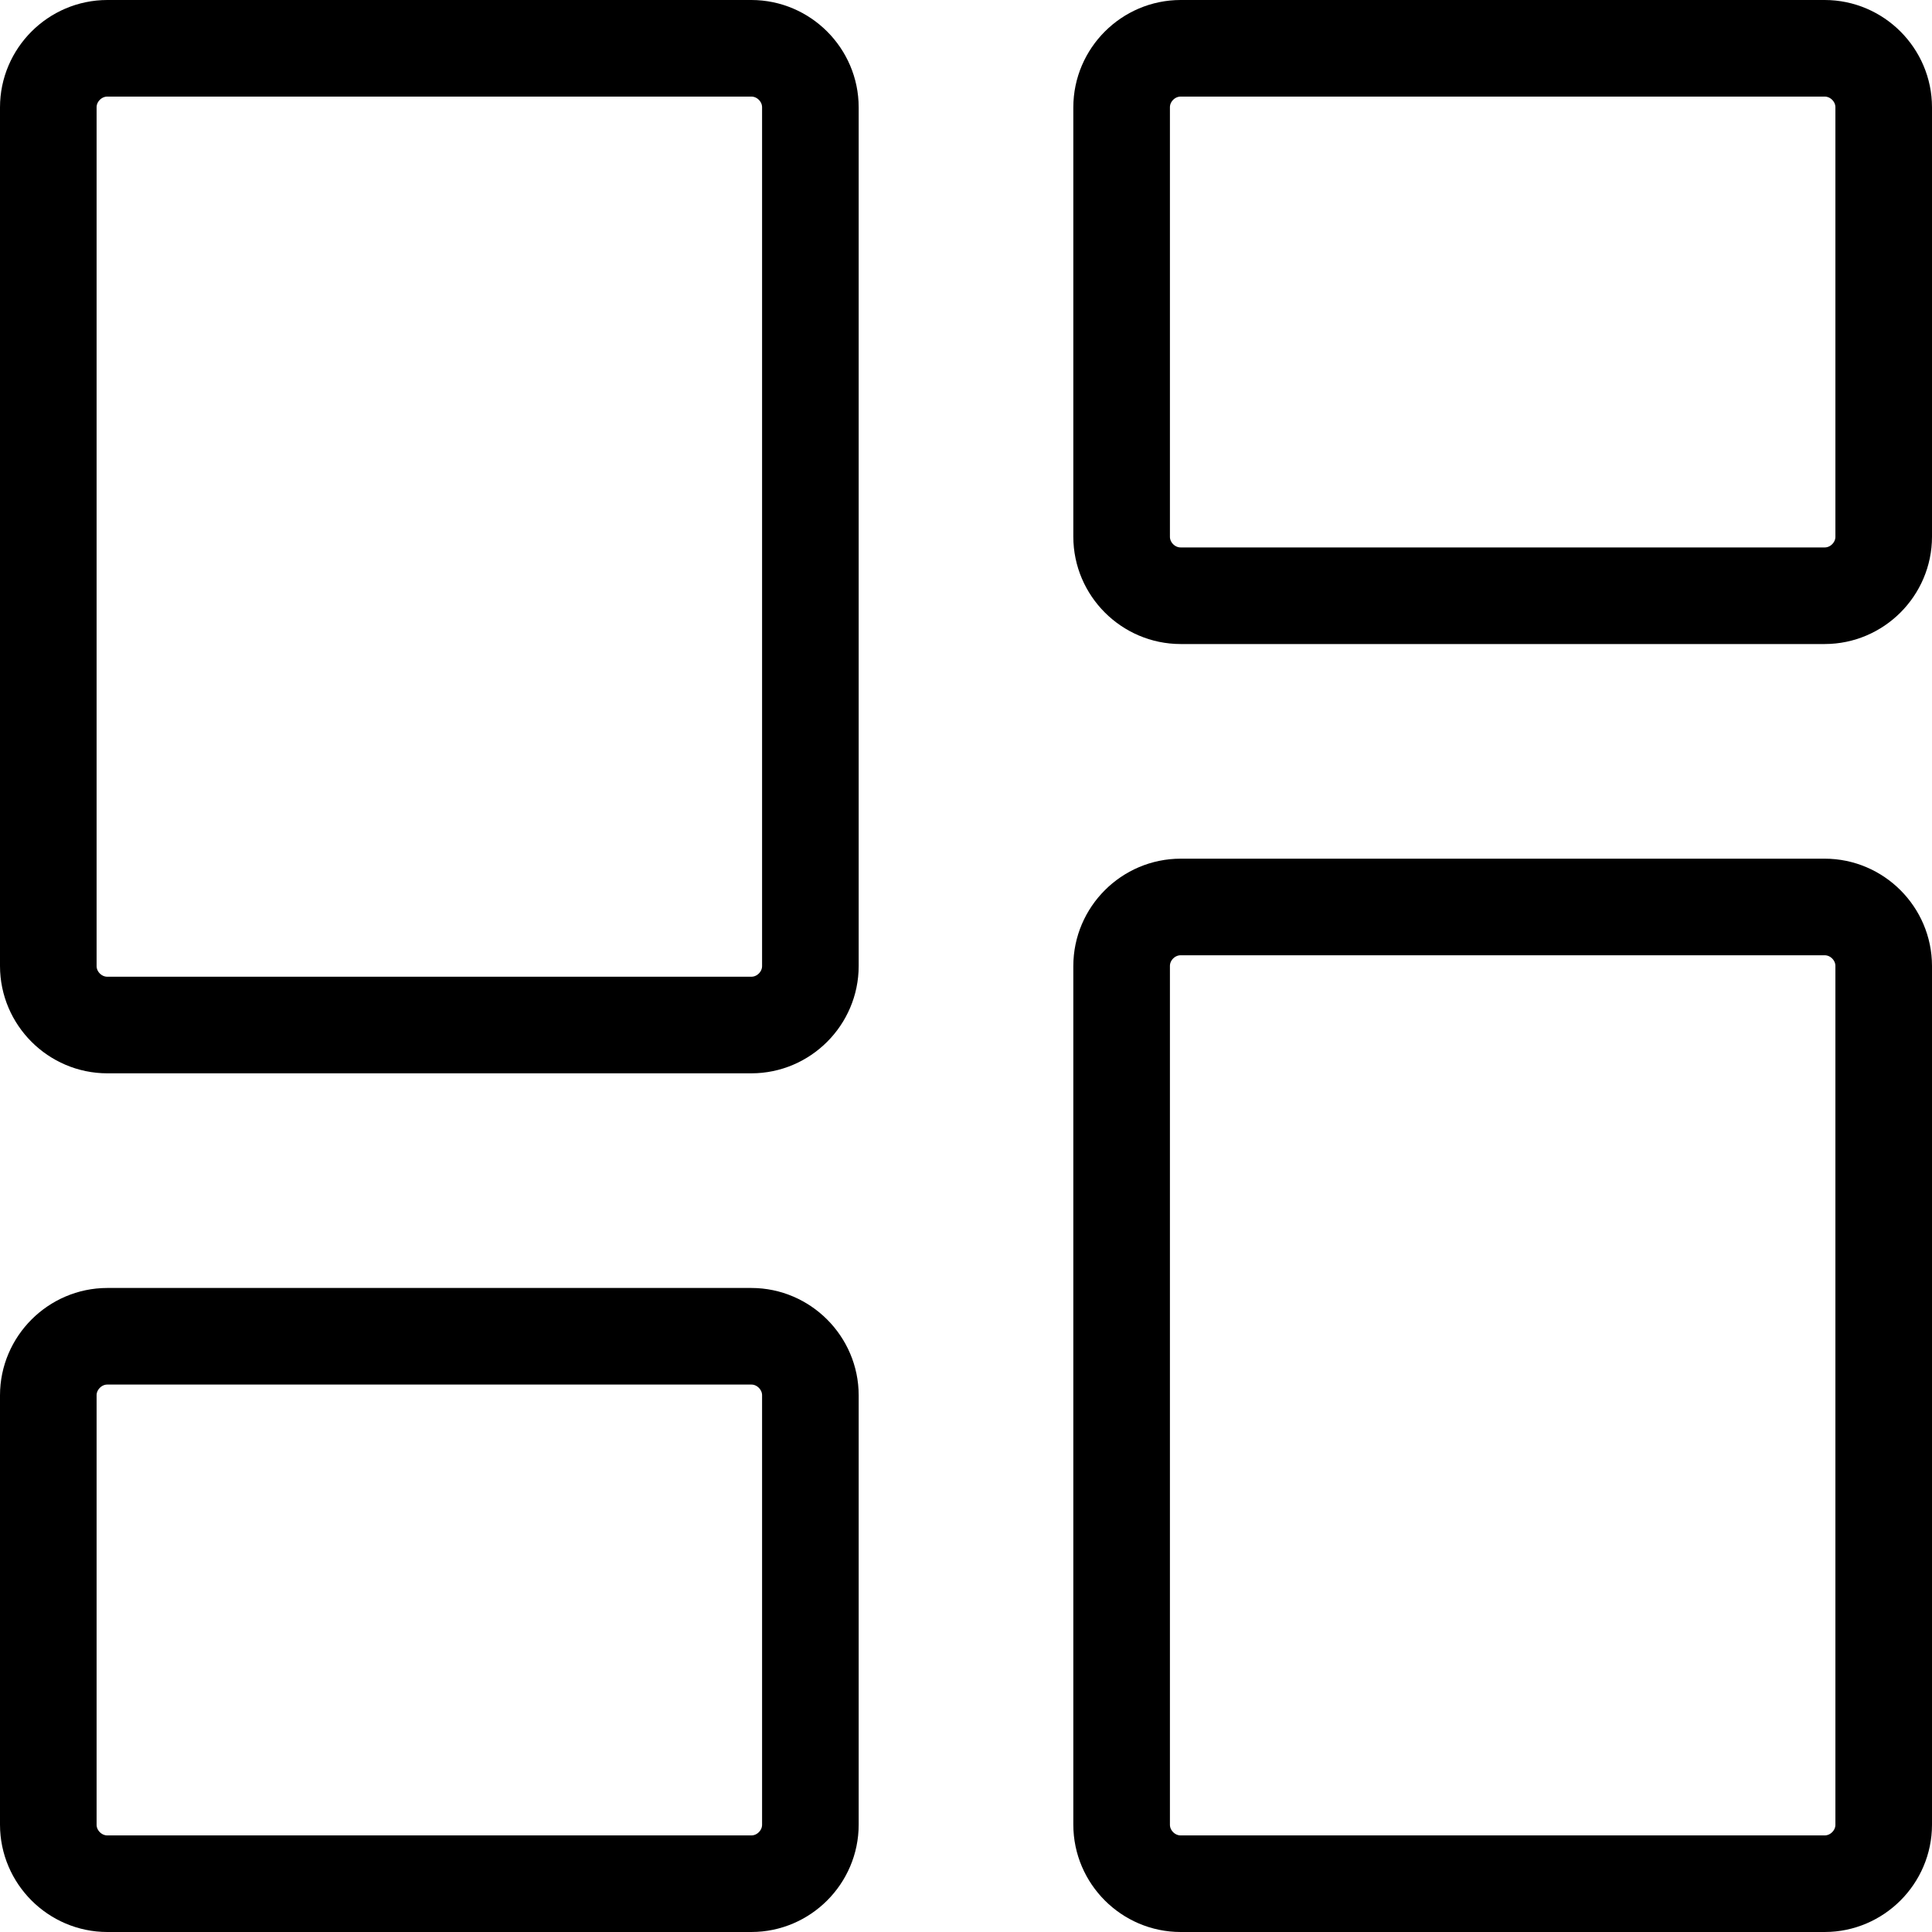 <svg width="20" height="20" viewBox="0 0 20 20" fill="none" xmlns="http://www.w3.org/2000/svg">
<path d="M7.778 10.611H1.111C0.776 10.611 0.5 10.335 0.5 10V1.111C0.5 0.776 0.776 0.5 1.111 0.5H7.778C8.113 0.5 8.389 0.776 8.389 1.111V10C8.389 10.335 8.113 10.611 7.778 10.611ZM7.778 19.5H1.111C0.776 19.5 0.5 19.224 0.5 18.889V14.444C0.5 14.11 0.776 13.833 1.111 13.833H7.778C8.113 13.833 8.389 14.11 8.389 14.444V18.889C8.389 19.224 8.113 19.5 7.778 19.5ZM18.889 19.5H12.222C11.887 19.5 11.611 19.224 11.611 18.889V10C11.611 9.665 11.887 9.389 12.222 9.389H18.889C19.224 9.389 19.5 9.665 19.5 10V18.889C19.5 19.224 19.224 19.5 18.889 19.5ZM11.611 5.556V1.111C11.611 0.776 11.887 0.5 12.222 0.5H18.889C19.224 0.5 19.5 0.776 19.5 1.111V5.556C19.5 5.891 19.224 6.167 18.889 6.167H12.222C11.887 6.167 11.611 5.891 11.611 5.556Z" stroke="black"/>
</svg>
